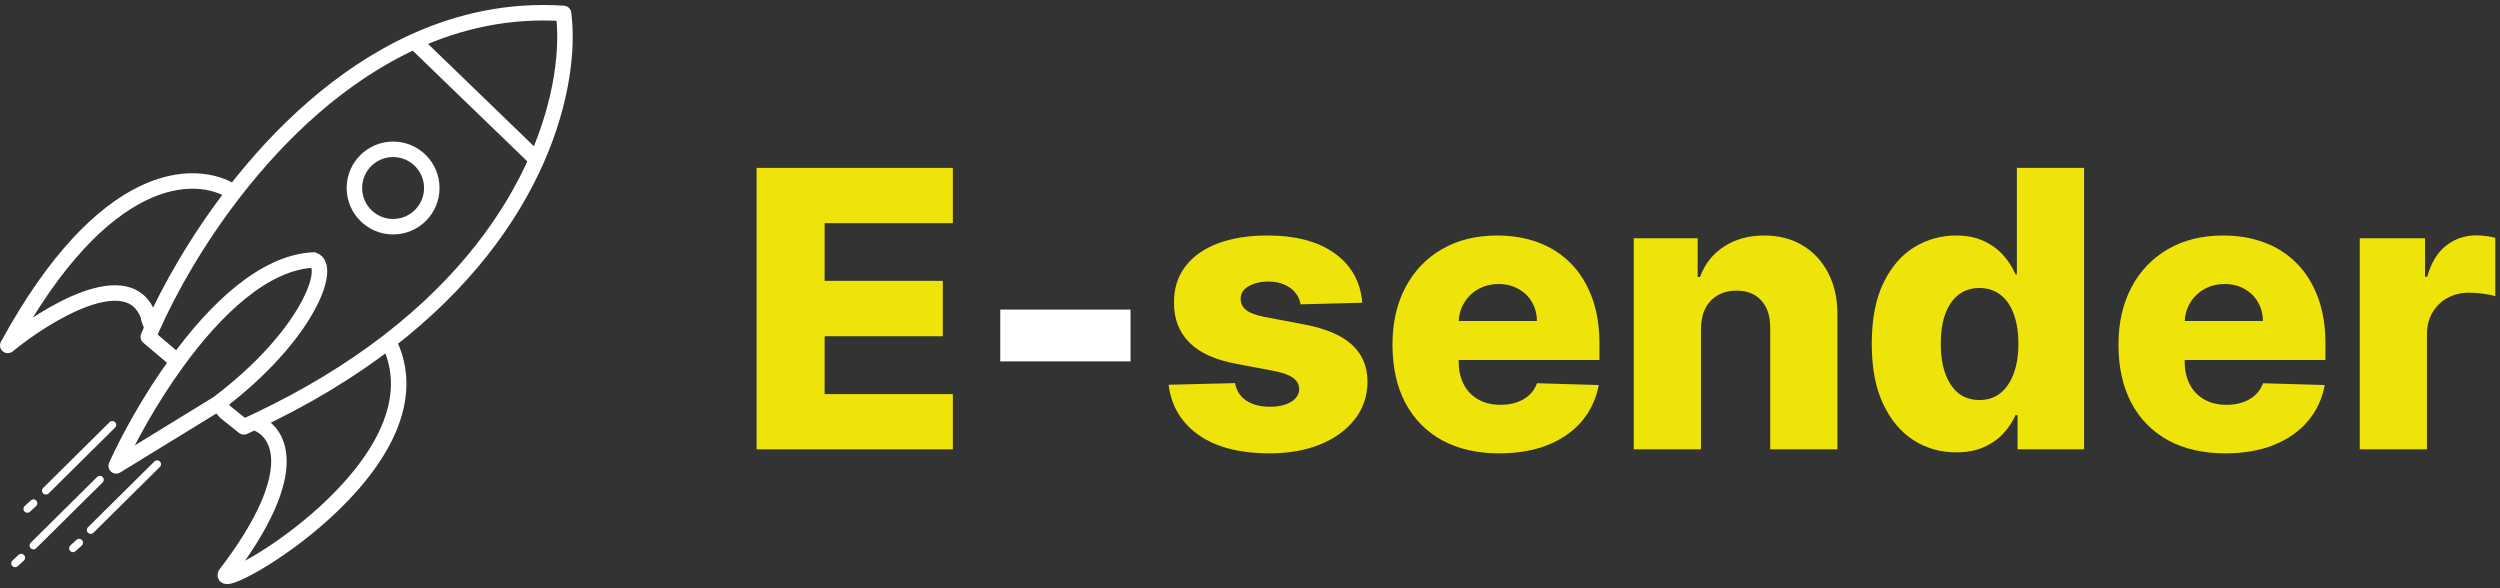 <svg width="323" height="76" viewBox="0 0 323 76" fill="none" xmlns="http://www.w3.org/2000/svg">
<rect x="0" y="0" width="323" height="76" fill="#333333" stroke="none"/>
<path d="M28.146 52.133L29.131 53.251L31.505 55.15C31.939 54.953 32.368 54.756 32.793 54.557M28.146 52.133L15.011 60.19C16.644 56.604 19.424 51.509 22.901 46.735M28.146 52.133C39.845 43.303 42.935 34.362 40.507 33.59C34.099 33.9 27.807 39.997 22.901 46.735M32.793 54.557C35.911 55.441 39.544 60.609 29.131 74.207C28.146 76.746 57.394 60.079 50.441 44.627L50.113 44.166M32.793 54.557C39.6 51.369 45.321 47.849 50.113 44.166M50.113 44.166C60.066 36.516 66.009 28.164 69.333 20.625M30.22 24.867C25.206 21.593 13.364 21.972 1.003 44.627C6.027 40.525 16.691 34.016 19.16 40.8C19.16 41.086 19.436 41.794 19.574 42.113L19.693 42.286M30.22 24.867C25.462 31.02 21.904 37.323 19.693 42.286M30.22 24.867C36.195 17.14 44.062 9.65 53.529 5.352M19.693 42.286C19.506 42.706 19.328 43.117 19.16 43.517L22.247 46.129L22.901 46.735M53.529 5.352C59.37 2.7 65.821 1.263 72.812 1.736C73.385 6.128 72.714 12.956 69.333 20.625M53.529 5.352L69.333 20.625" stroke="white" stroke-width="2" stroke-linejoin="round"/>
<circle cx="50.788" cy="24.291" r="5" stroke="white" stroke-width="2"/>
<path d="M4.321 65.021L3.531 65.745" stroke="white" stroke-linecap="round"/>
<path d="M2.741 72.056L1.951 72.781" stroke="white" stroke-linecap="round"/>
<path d="M10.221 70.114L9.431 70.838" stroke="white" stroke-linecap="round"/>
<path d="M14.513 54.895L5.93 63.393" stroke="white" stroke-linecap="round"/>
<path d="M12.904 61.977L4.321 70.476" stroke="white" stroke-linecap="round"/>
<path d="M20.304 59.975L11.721 68.474" stroke="white" stroke-linecap="round"/>
<path d="M97.752 58.056V21.692H123.107V28.83H106.541V36.287H121.811V43.443H106.541V50.918H123.107V58.056H97.752Z" fill="#EEE40A"/>
<path d="M146.065 39.998V46.692H129.233V39.998H146.065Z" fill="white"/>
<path d="M176.006 39.111L168.033 39.324C167.951 38.755 167.726 38.252 167.359 37.814C166.992 37.364 166.512 37.015 165.92 36.767C165.34 36.506 164.666 36.376 163.896 36.376C162.89 36.376 162.032 36.577 161.322 36.98C160.623 37.382 160.28 37.927 160.292 38.613C160.28 39.146 160.493 39.608 160.931 39.998C161.381 40.389 162.18 40.703 163.328 40.939L168.584 41.934C171.306 42.454 173.33 43.319 174.656 44.526C175.994 45.733 176.669 47.331 176.68 49.32C176.669 51.19 176.112 52.818 175.011 54.203C173.922 55.588 172.431 56.665 170.537 57.434C168.643 58.192 166.477 58.571 164.038 58.571C160.144 58.571 157.072 57.772 154.823 56.174C152.586 54.564 151.308 52.41 150.988 49.711L159.564 49.498C159.753 50.492 160.245 51.249 161.038 51.77C161.831 52.291 162.843 52.551 164.074 52.551C165.187 52.551 166.092 52.344 166.79 51.93C167.489 51.516 167.844 50.965 167.856 50.279C167.844 49.663 167.572 49.172 167.039 48.805C166.506 48.426 165.672 48.13 164.536 47.917L159.777 47.012C157.043 46.515 155.007 45.597 153.669 44.26C152.331 42.91 151.669 41.194 151.68 39.111C151.669 37.288 152.154 35.731 153.136 34.441C154.119 33.139 155.516 32.144 157.327 31.458C159.138 30.771 161.274 30.428 163.737 30.428C167.43 30.428 170.342 31.203 172.472 32.754C174.603 34.293 175.781 36.412 176.006 39.111Z" fill="#EEE40A"/>
<path d="M193.704 58.571C190.851 58.571 188.389 58.008 186.317 56.884C184.258 55.748 182.671 54.132 181.559 52.037C180.458 49.93 179.907 47.426 179.907 44.526C179.907 41.709 180.464 39.247 181.577 37.14C182.689 35.021 184.258 33.375 186.282 32.203C188.306 31.02 190.691 30.428 193.437 30.428C195.379 30.428 197.154 30.73 198.764 31.334C200.374 31.937 201.765 32.831 202.937 34.015C204.108 35.198 205.02 36.66 205.671 38.4C206.322 40.129 206.648 42.111 206.648 44.348V46.515H182.944V41.472H198.569C198.557 40.549 198.338 39.726 197.912 39.004C197.486 38.282 196.9 37.72 196.154 37.317C195.42 36.903 194.574 36.696 193.615 36.696C192.644 36.696 191.774 36.915 191.005 37.353C190.235 37.779 189.626 38.365 189.176 39.111C188.726 39.844 188.489 40.679 188.466 41.614V46.745C188.466 47.858 188.685 48.835 189.123 49.675C189.561 50.504 190.182 51.149 190.987 51.611C191.792 52.072 192.751 52.303 193.863 52.303C194.633 52.303 195.331 52.196 195.959 51.983C196.586 51.77 197.125 51.457 197.574 51.042C198.024 50.628 198.362 50.119 198.586 49.515L206.559 49.746C206.227 51.533 205.499 53.09 204.375 54.416C203.262 55.73 201.8 56.754 199.989 57.488C198.178 58.21 196.083 58.571 193.704 58.571Z" fill="#EEE40A"/>
<path d="M219.765 42.502V58.056H211.082V30.783H219.338V35.79H219.64C220.244 34.121 221.274 32.813 222.73 31.866C224.186 30.907 225.92 30.428 227.932 30.428C229.85 30.428 231.513 30.86 232.922 31.724C234.342 32.576 235.443 33.772 236.224 35.311C237.017 36.838 237.408 38.625 237.396 40.673V58.056H228.713V42.377C228.725 40.862 228.341 39.679 227.559 38.826C226.79 37.974 225.719 37.548 224.346 37.548C223.434 37.548 222.629 37.749 221.931 38.152C221.244 38.542 220.712 39.105 220.333 39.838C219.966 40.572 219.776 41.46 219.765 42.502Z" fill="#EEE40A"/>
<path d="M252.732 58.446C250.72 58.446 248.891 57.926 247.246 56.884C245.601 55.842 244.287 54.28 243.304 52.196C242.322 50.113 241.83 47.527 241.83 44.437C241.83 41.229 242.339 38.59 243.357 36.518C244.375 34.447 245.707 32.914 247.352 31.919C249.01 30.925 250.791 30.428 252.697 30.428C254.129 30.428 255.354 30.677 256.372 31.174C257.39 31.659 258.231 32.286 258.894 33.056C259.557 33.825 260.06 34.624 260.403 35.453H260.58V21.692H269.263V58.056H260.669V53.635H260.403C260.036 54.475 259.515 55.262 258.84 55.996C258.166 56.73 257.319 57.322 256.301 57.772C255.295 58.221 254.106 58.446 252.732 58.446ZM255.751 51.681C256.804 51.681 257.704 51.386 258.45 50.794C259.195 50.19 259.77 49.344 260.172 48.255C260.575 47.166 260.776 45.887 260.776 44.419C260.776 42.928 260.575 41.644 260.172 40.566C259.781 39.489 259.207 38.661 258.45 38.081C257.704 37.501 256.804 37.211 255.751 37.211C254.674 37.211 253.762 37.507 253.017 38.098C252.271 38.69 251.703 39.525 251.312 40.602C250.933 41.679 250.744 42.952 250.744 44.419C250.744 45.887 250.939 47.166 251.33 48.255C251.72 49.344 252.283 50.19 253.017 50.794C253.762 51.386 254.674 51.681 255.751 51.681Z" fill="#EEE40A"/>
<path d="M287.502 58.571C284.65 58.571 282.188 58.008 280.116 56.884C278.056 55.748 276.47 54.132 275.358 52.037C274.257 49.93 273.706 47.426 273.706 44.526C273.706 41.709 274.263 39.247 275.375 37.14C276.488 35.021 278.056 33.375 280.081 32.203C282.105 31.02 284.49 30.428 287.236 30.428C289.177 30.428 290.953 30.73 292.563 31.334C294.173 31.937 295.564 32.831 296.735 34.015C297.907 35.198 298.819 36.66 299.47 38.4C300.121 40.129 300.446 42.111 300.446 44.348V46.515H276.743V41.472H292.368C292.356 40.549 292.137 39.726 291.711 39.004C291.284 38.282 290.699 37.72 289.953 37.317C289.219 36.903 288.373 36.696 287.414 36.696C286.443 36.696 285.573 36.915 284.804 37.353C284.034 37.779 283.425 38.365 282.975 39.111C282.525 39.844 282.288 40.679 282.265 41.614V46.745C282.265 47.858 282.484 48.835 282.922 49.675C283.359 50.504 283.981 51.149 284.786 51.611C285.591 52.072 286.55 52.303 287.662 52.303C288.432 52.303 289.13 52.196 289.757 51.983C290.385 51.77 290.923 51.457 291.373 51.042C291.823 50.628 292.16 50.119 292.385 49.515L300.358 49.746C300.026 51.533 299.298 53.09 298.174 54.416C297.061 55.73 295.599 56.754 293.788 57.488C291.977 58.21 289.882 58.571 287.502 58.571Z" fill="#EEE40A"/>
<path d="M304.881 58.056V30.783H313.315V35.755H313.599C314.096 33.955 314.907 32.618 316.031 31.742C317.156 30.854 318.464 30.41 319.955 30.41C320.358 30.41 320.772 30.44 321.198 30.499C321.624 30.546 322.021 30.623 322.388 30.73V38.276C321.974 38.134 321.429 38.021 320.754 37.939C320.092 37.856 319.5 37.814 318.979 37.814C317.949 37.814 317.02 38.045 316.191 38.507C315.374 38.957 314.729 39.59 314.256 40.407C313.794 41.212 313.563 42.158 313.563 43.248V58.056H304.881Z" fill="#EEE40A"/>
</svg>
